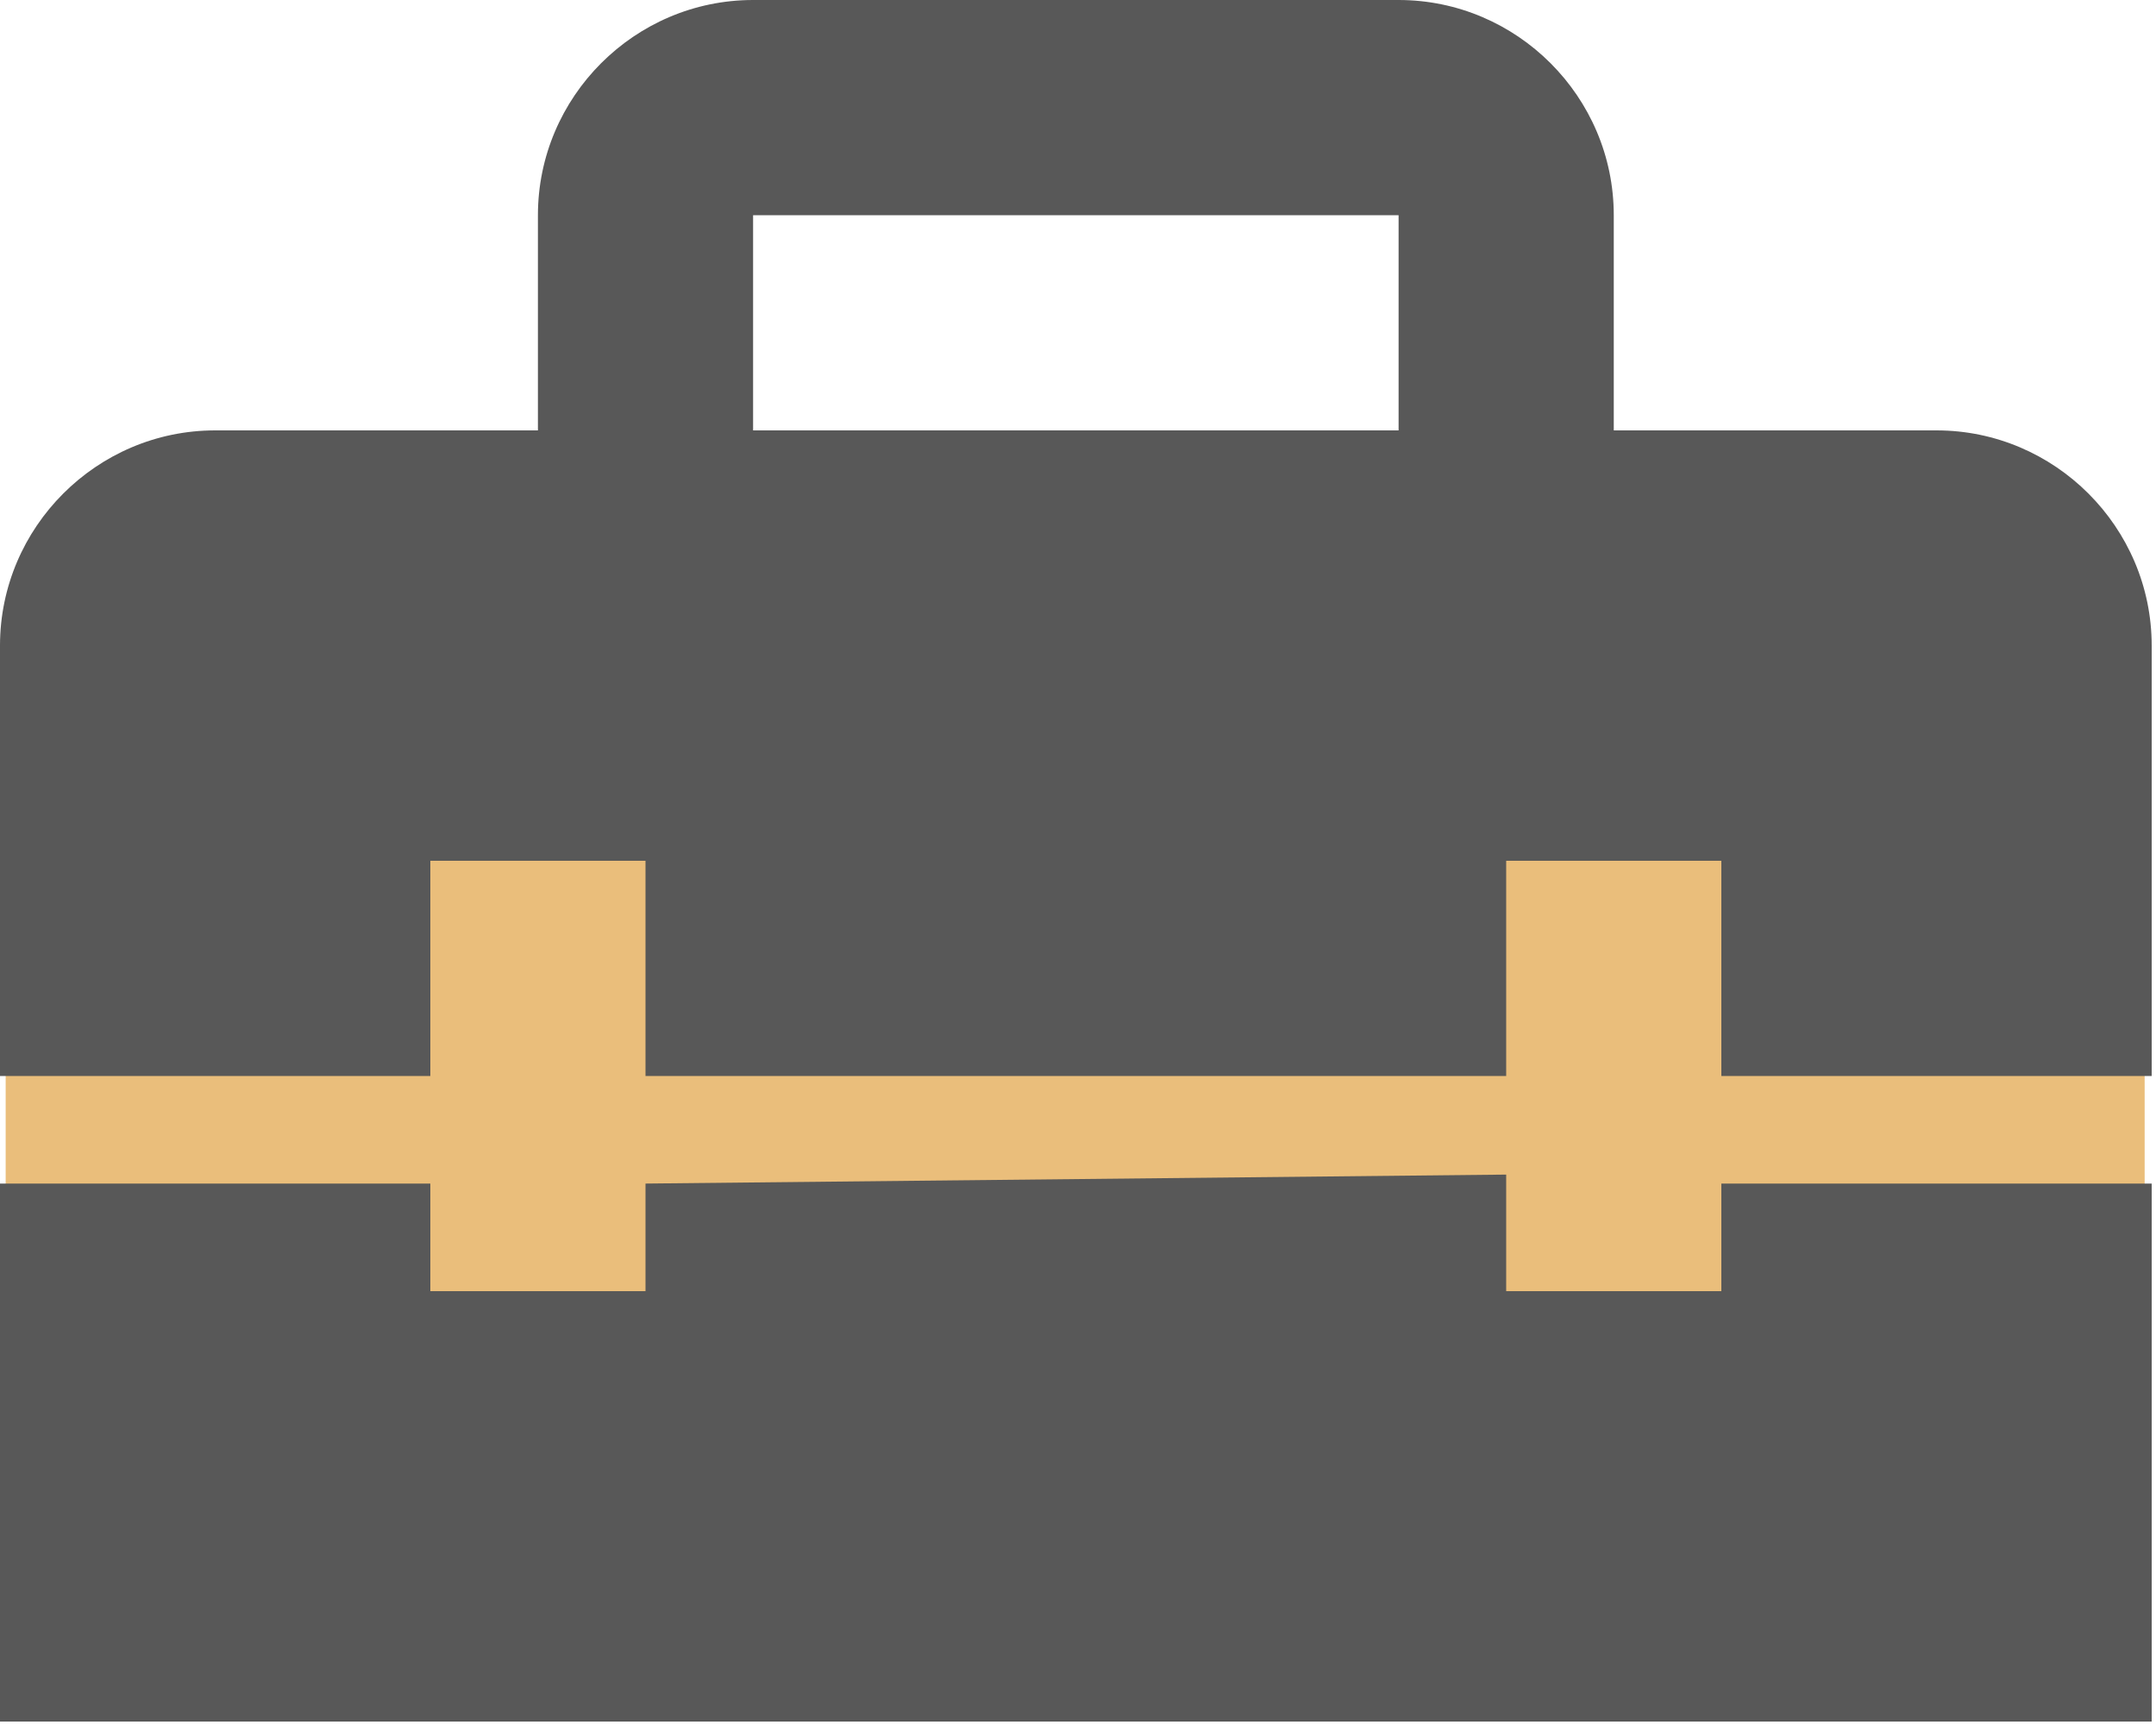 <svg width="380" height="304" viewBox="0 0 380 304" fill="none" xmlns="http://www.w3.org/2000/svg">
<rect x="1" y="141" width="377" height="90" fill="#EABE7B"/>
<path d="M303.392 227.544H265.468V207L113.772 208.582V227.544H75.848V208.582H0V303.392H379.24V208.582H303.392V227.544Z" fill="#585858"/>
<path d="M341.316 75.848H284.43V37.924C284.43 17.066 267.364 0 246.506 0H132.734C111.876 0 94.81 17.066 94.81 37.924V75.848H37.924C17.066 75.848 0 92.914 0 113.772V189.62H75.848V151.696H113.772V189.62H265.468V151.696H303.392V189.62H379.24V113.772C379.24 92.914 362.174 75.848 341.316 75.848ZM246.506 75.848H132.734V37.924H246.506V75.848Z" fill="#585858"/>
</svg>
